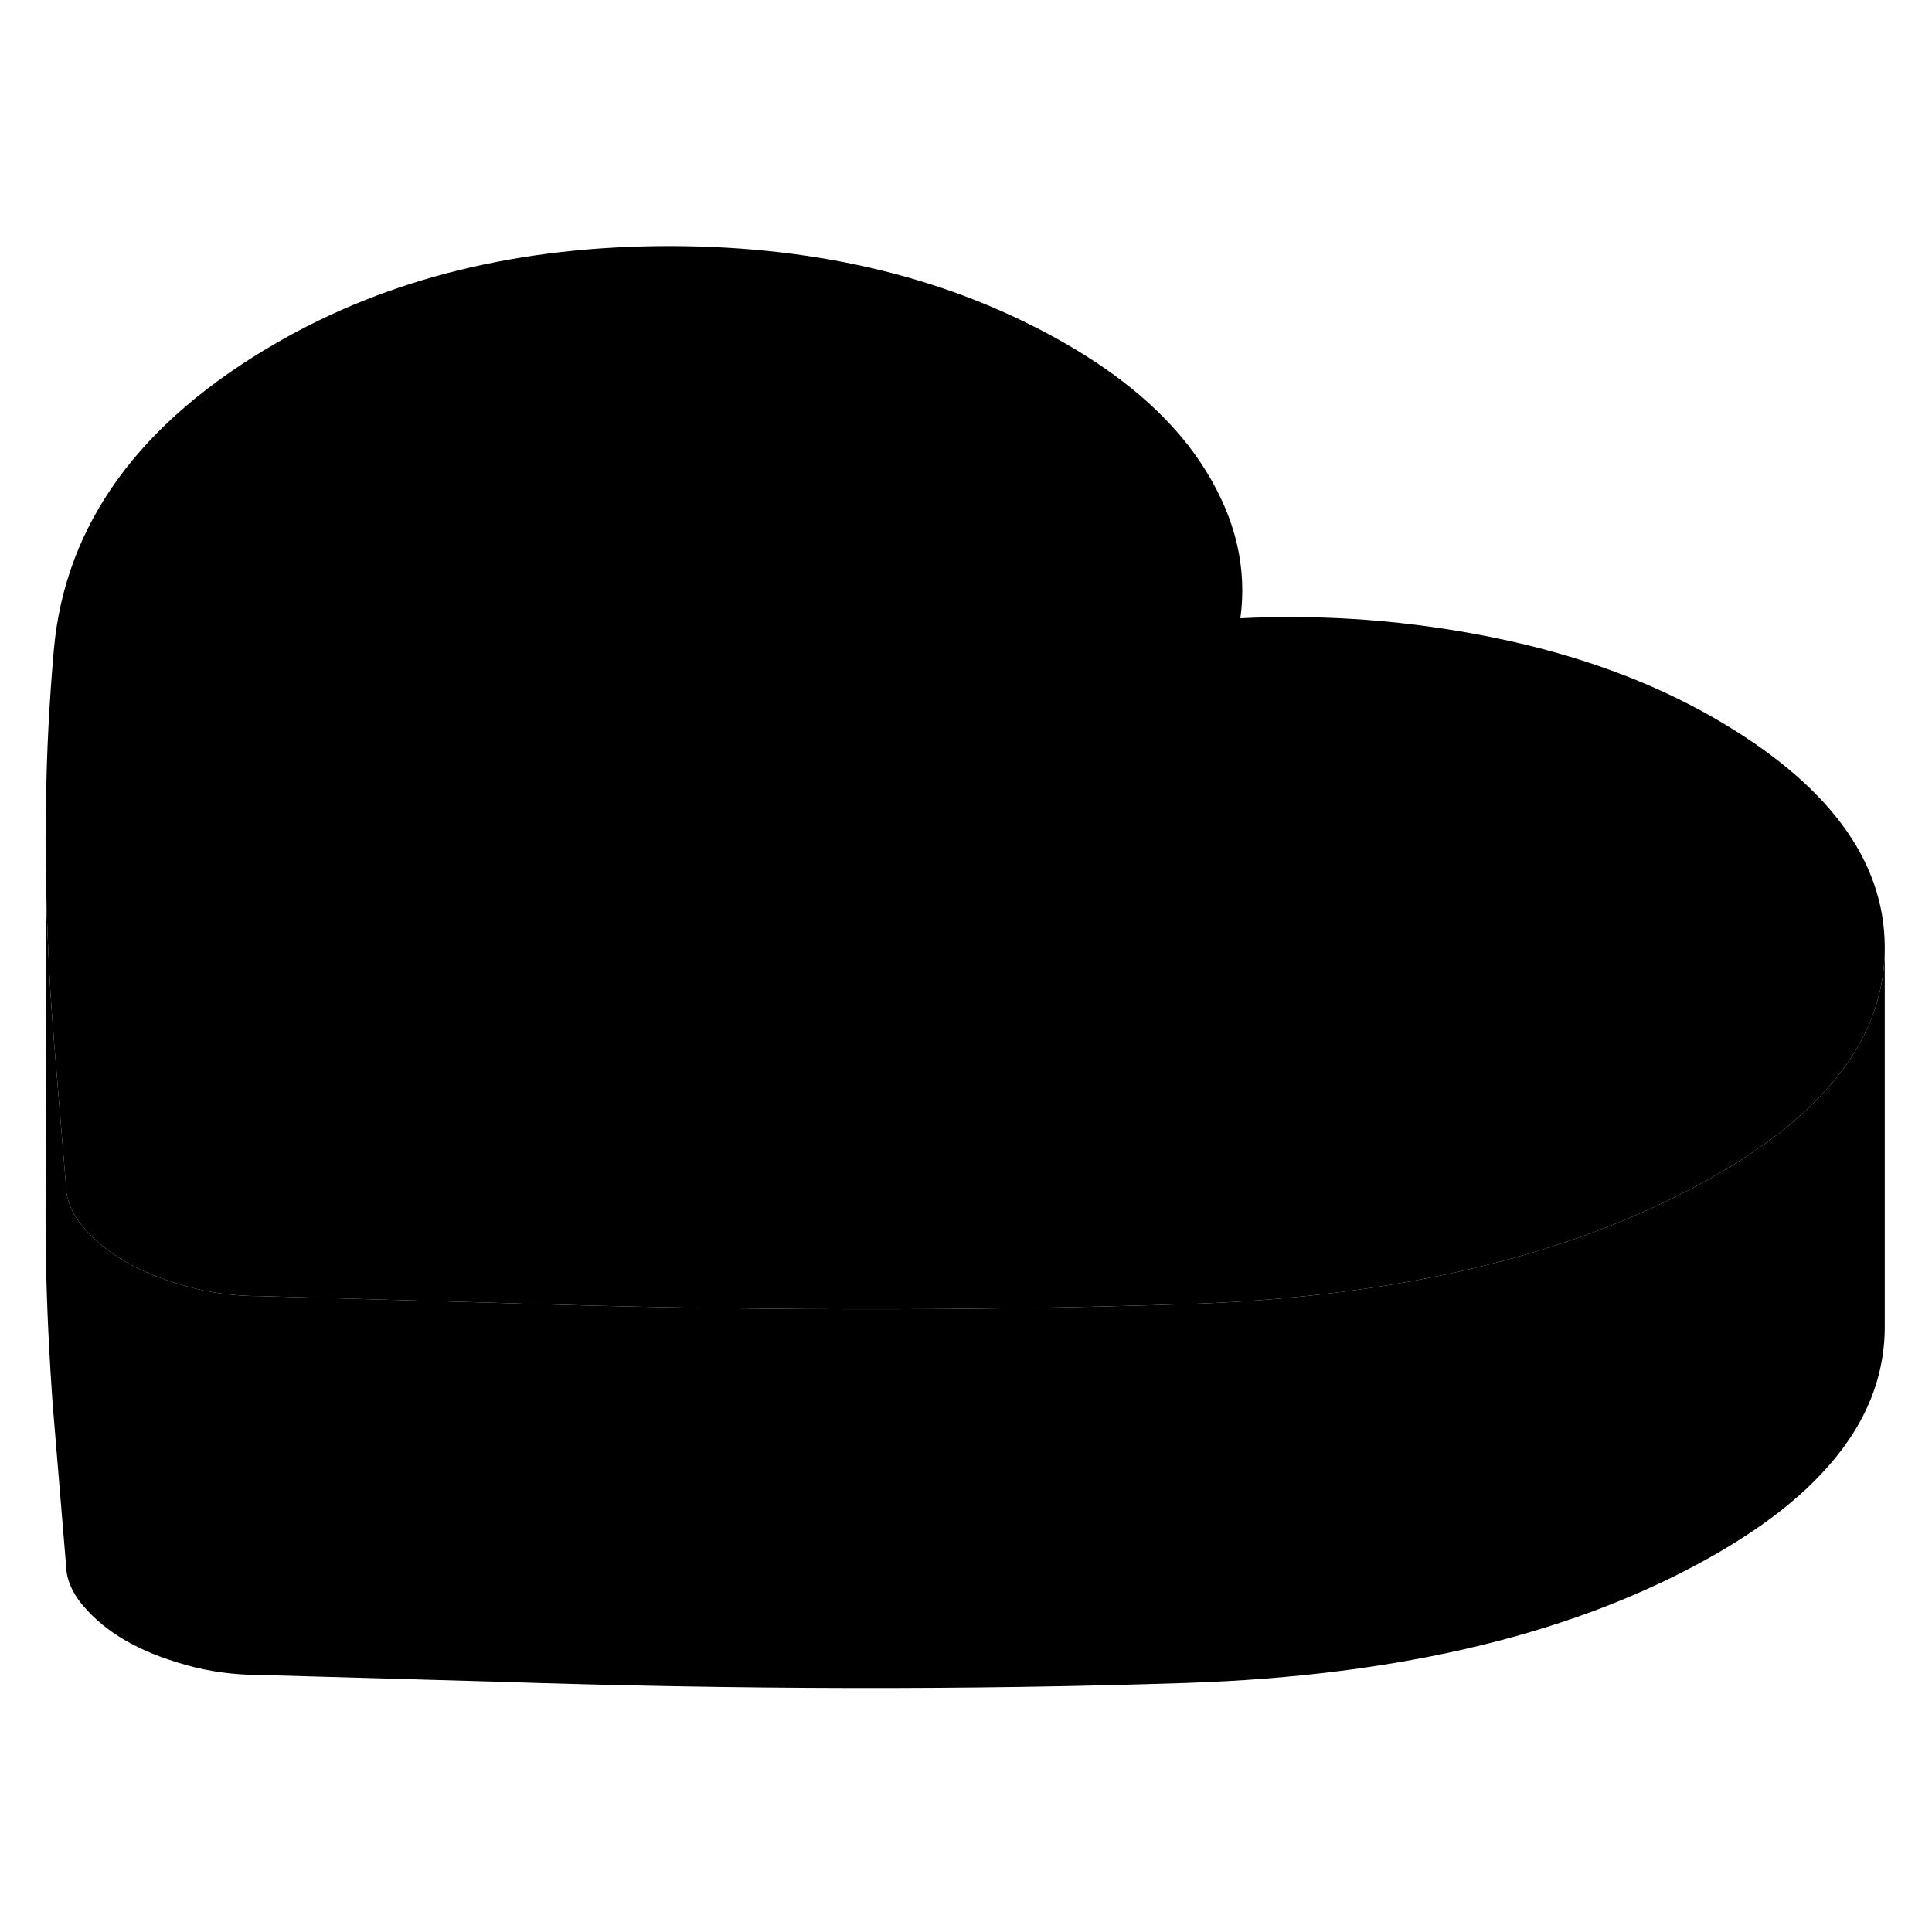 <svg width="24" height="24" viewBox="0 0 102 82" xmlns="http://www.w3.org/2000/svg" stroke-width="1px" stroke-linecap="round" stroke-linejoin="round">
    <path d="M99.506 39.98V40.04C99.506 42.84 98.406 45.42 96.186 47.78C95.466 48.55 94.636 49.29 93.686 50.01C92.786 50.69 91.776 51.36 90.666 52C83.416 56.19 74.086 58.47 62.646 58.85C51.216 59.23 39.026 59.21 26.066 58.78L13.746 58.43C12.356 58.43 11.046 58.25 9.806 57.9C8.576 57.55 7.516 57.13 6.626 56.61C5.736 56.1 4.996 55.49 4.386 54.77C3.786 54.07 3.476 53.31 3.476 52.51L2.876 45.28C2.856 45.05 2.836 44.82 2.826 44.59C2.756 43.81 2.706 43.03 2.656 42.26V42.23C2.536 40.22 2.456 38.24 2.426 36.29V32.61C2.456 29.76 2.606 26.98 2.846 24.27C3.446 17.67 7.366 12.27 14.606 8.1C20.526 4.68 27.466 2.98 35.426 2.99C43.396 3.01 50.346 4.73 56.306 8.17C59.666 10.11 62.126 12.35 63.686 14.89C65.246 17.43 65.846 20 65.486 22.64C70.026 22.42 74.506 22.77 78.896 23.67C83.296 24.57 87.176 25.99 90.536 27.93C96.486 31.37 99.486 35.39 99.506 39.98Z" class="pr-icon-iso-solid-stroke" stroke-linejoin="round"/>
    <path d="M2.426 32.61V35.95C2.406 35.41 2.406 34.88 2.406 34.35V34.27C2.406 33.71 2.406 33.16 2.426 32.61Z" class="pr-icon-iso-solid-stroke" stroke-linejoin="round"/>
    <path d="M99.506 40.04V60.04C99.506 62.84 98.406 65.42 96.186 67.78C94.786 69.28 92.946 70.68 90.666 72C83.416 76.19 74.086 78.47 62.646 78.85C51.216 79.23 39.026 79.21 26.066 78.78L13.746 78.43C12.356 78.43 11.046 78.25 9.806 77.9C8.576 77.55 7.516 77.13 6.626 76.61C5.736 76.1 4.996 75.49 4.386 74.77C3.786 74.07 3.476 73.31 3.476 72.51L2.876 65.28C2.786 64.27 2.716 63.26 2.656 62.26V62.23C2.496 59.57 2.406 56.95 2.406 54.4V54.22L2.426 36.29C2.456 38.24 2.536 40.22 2.656 42.23V42.26C2.706 43.03 2.756 43.81 2.826 44.59C2.836 44.82 2.856 45.05 2.876 45.28L3.476 52.51C3.476 53.31 3.786 54.07 4.386 54.77C4.996 55.49 5.736 56.1 6.626 56.61C7.516 57.13 8.576 57.55 9.806 57.9C11.046 58.25 12.356 58.43 13.746 58.43L26.066 58.78C39.026 59.21 51.216 59.23 62.646 58.85C74.086 58.47 83.416 56.19 90.666 52C91.776 51.36 92.786 50.69 93.686 50.01C94.636 49.29 95.466 48.55 96.186 47.78C98.406 45.42 99.506 42.84 99.506 40.04Z" class="pr-icon-iso-solid-stroke" stroke-linejoin="round"/>
    <path d="M2.406 54.98V54.4" class="pr-icon-iso-solid-stroke" stroke-linejoin="round"/>
    <path d="M2.426 32.61V31.93" class="pr-icon-iso-solid-stroke" stroke-linejoin="round"/>
</svg>